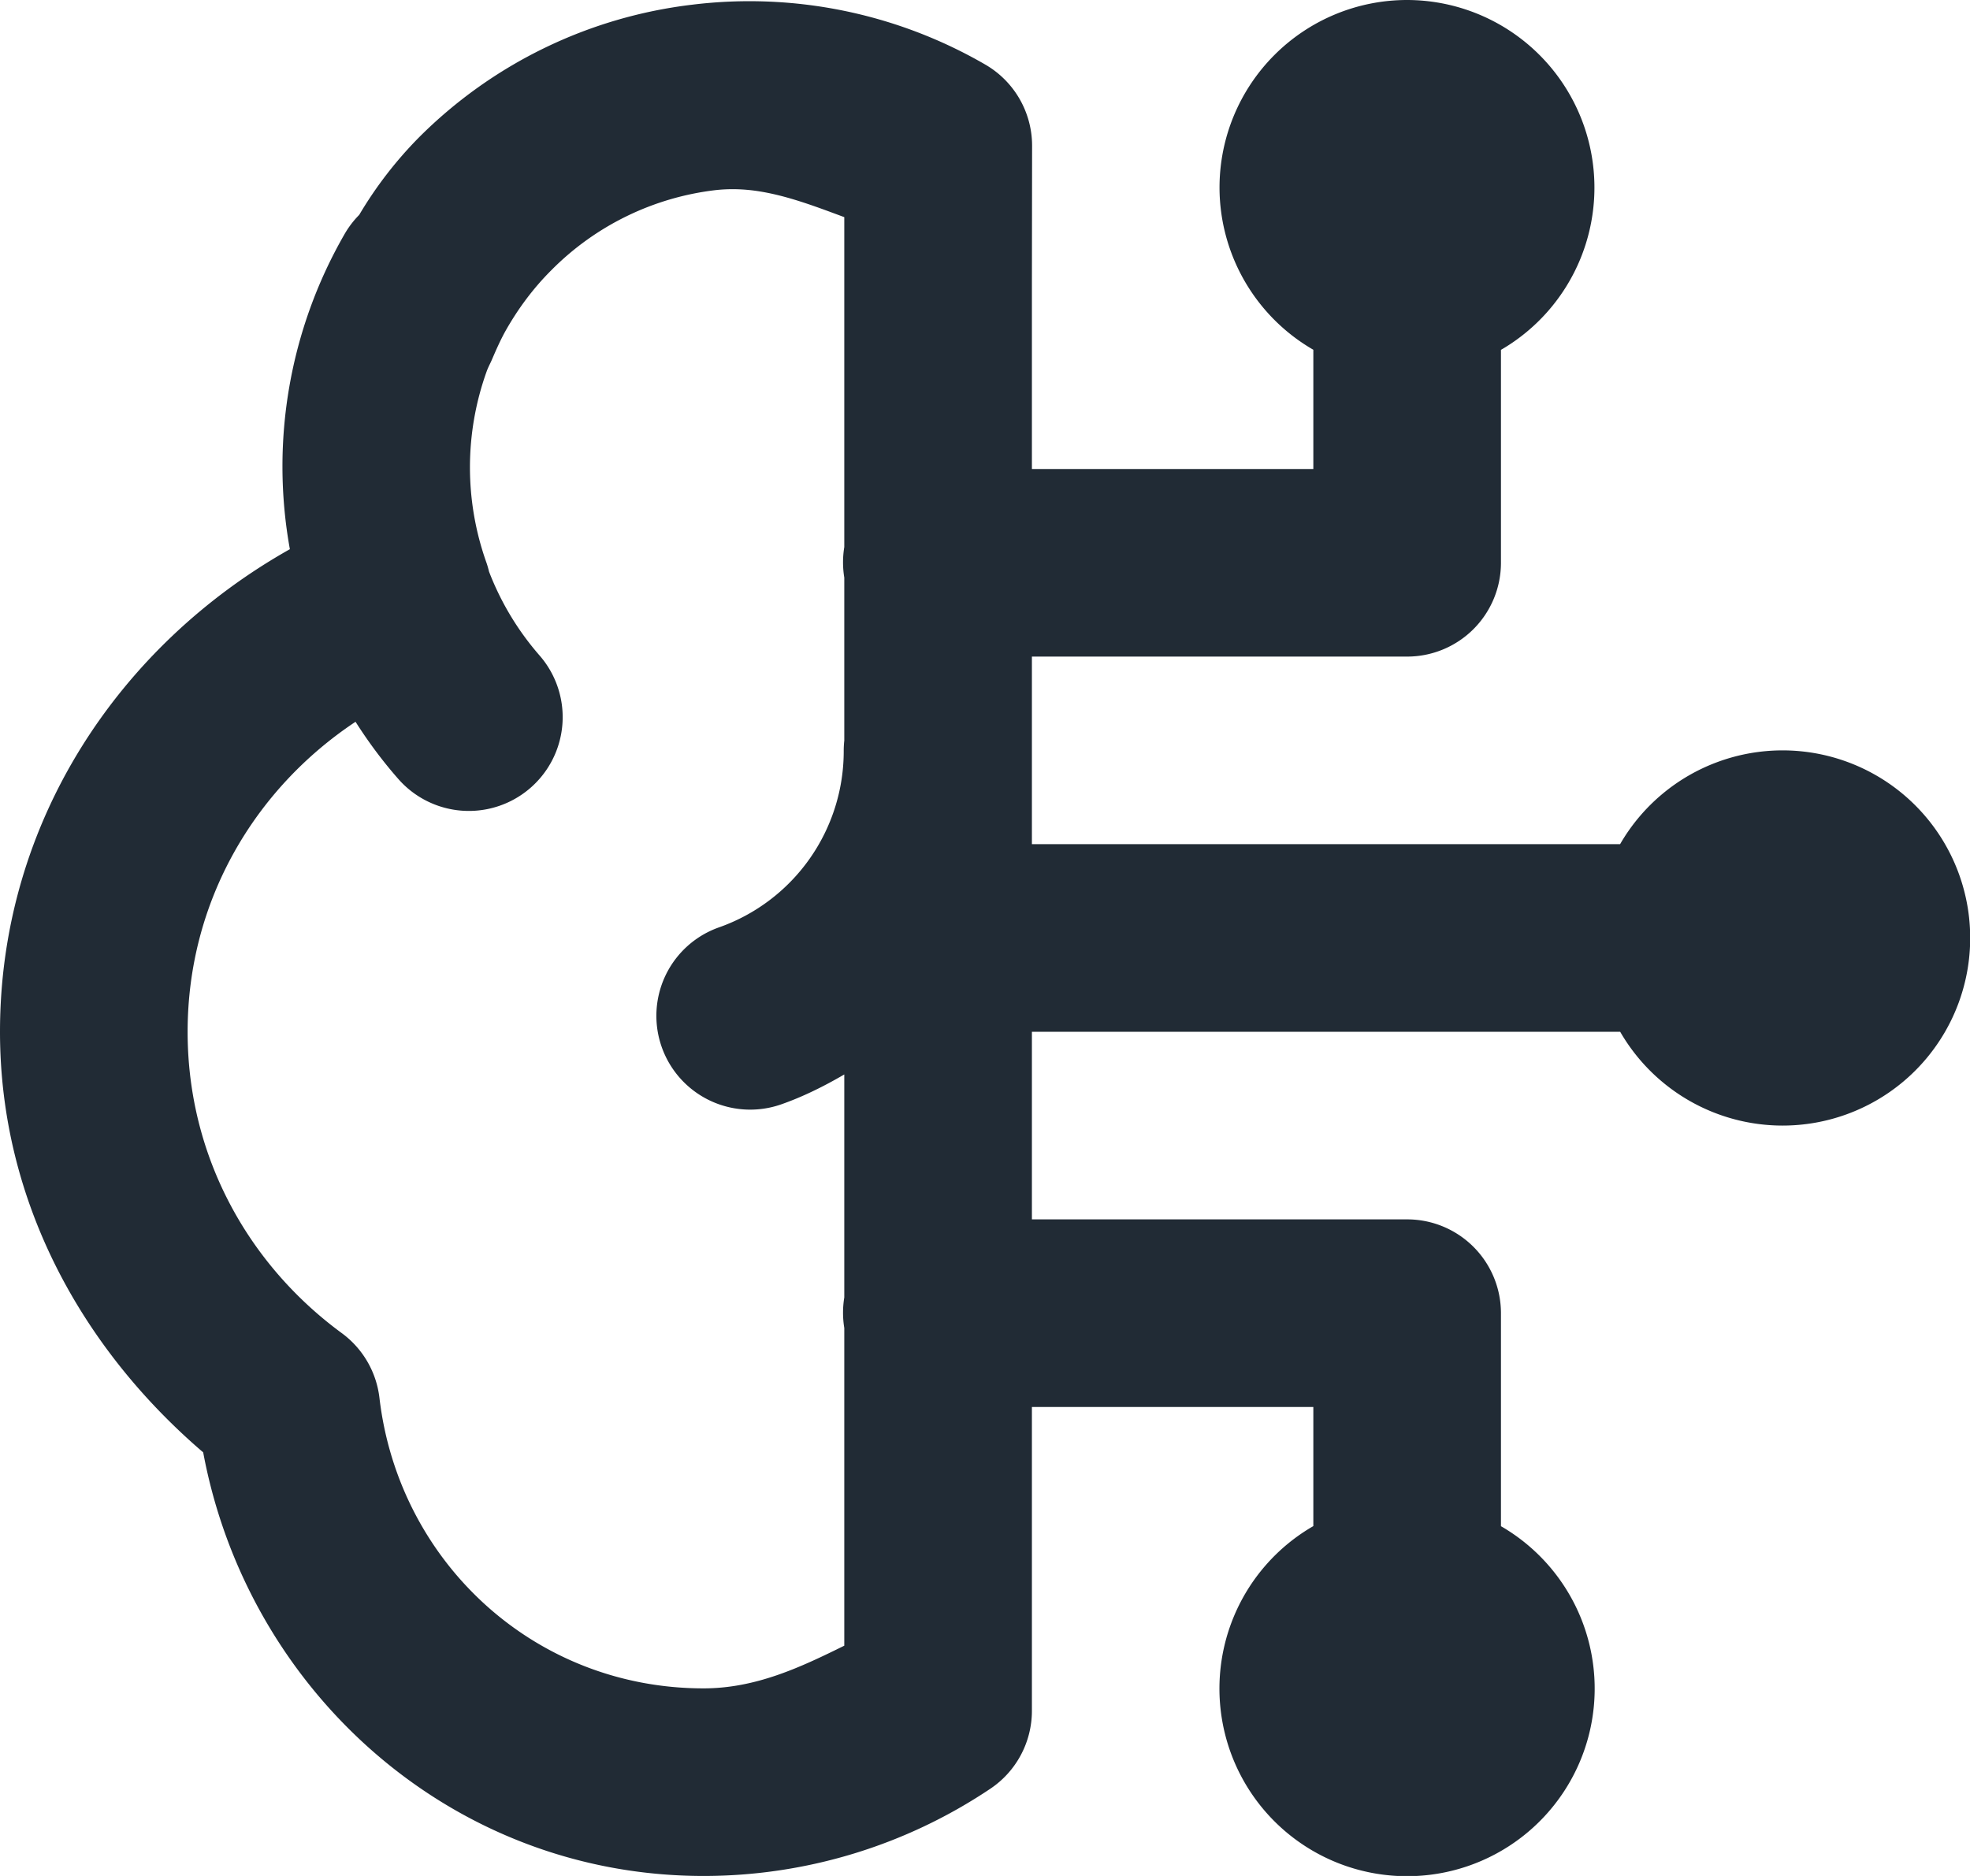 <svg xmlns="http://www.w3.org/2000/svg" width="21" height="20" viewBox="0 0 21 20">
    <path fill="#212B35" fill-rule="nonzero" d="M15 0a2 2 0 0 0-2 2 2 2 0 0 0 1 1.729V5h-3V3l.002-1.445a1 1 0 0 0-.498-.866A5.016 5.016 0 0 0 7.379.05a4.94 4.94 0 0 0-2.914 1.416 4.272 4.272 0 0 0-.633.82l-.002.004a1 1 0 0 0-.16.211 4.964 4.964 0 0 0-.58 3.354C1.27 6.88 0 8.767 0 11c0 1.82.886 3.388 2.166 4.484C2.641 18.032 4.817 20 7.5 20a5.488 5.488 0 0 0 3.057-.93 1 1 0 0 0 .443-.83V15h3v1.27a2 2 0 1 0 2 .001V14a1 1 0 0 0-1-1h-4v-2h6.271A2 2 0 0 0 19 12a2 2 0 1 0-1.73-3H11V7h4a1 1 0 0 0 1-1V3.73A2 2 0 0 0 15 0zM7.977 2.025c.346.034.686.165 1.023.29v3.517a1 1 0 0 0 0 .326v1.737a1 1 0 0 0-.006.107 1.992 1.992 0 0 1-1.33 1.885 1 1 0 0 0 .666 1.886c.236-.083.457-.194.67-.318v2.377a1 1 0 0 0 0 .326v3.387c-.466.23-.942.455-1.5.455-1.804 0-3.25-1.348-3.455-3.096a1 1 0 0 0-.4-.69C2.648 13.483 2 12.328 2 11c0-1.392.715-2.591 1.79-3.305.136.214.288.419.458.612a1 1 0 1 0 1.5-1.323 2.99 2.99 0 0 1-.535-.89A1 1 0 0 0 5.186 6a3.025 3.025 0 0 1 .002-2.041c.016-.045.04-.087.058-.13.043-.1.087-.2.14-.296.131-.233.293-.455.493-.654a2.947 2.947 0 0 1 1.748-.852c.117-.013.234-.013.35-.002z"/>
</svg>
